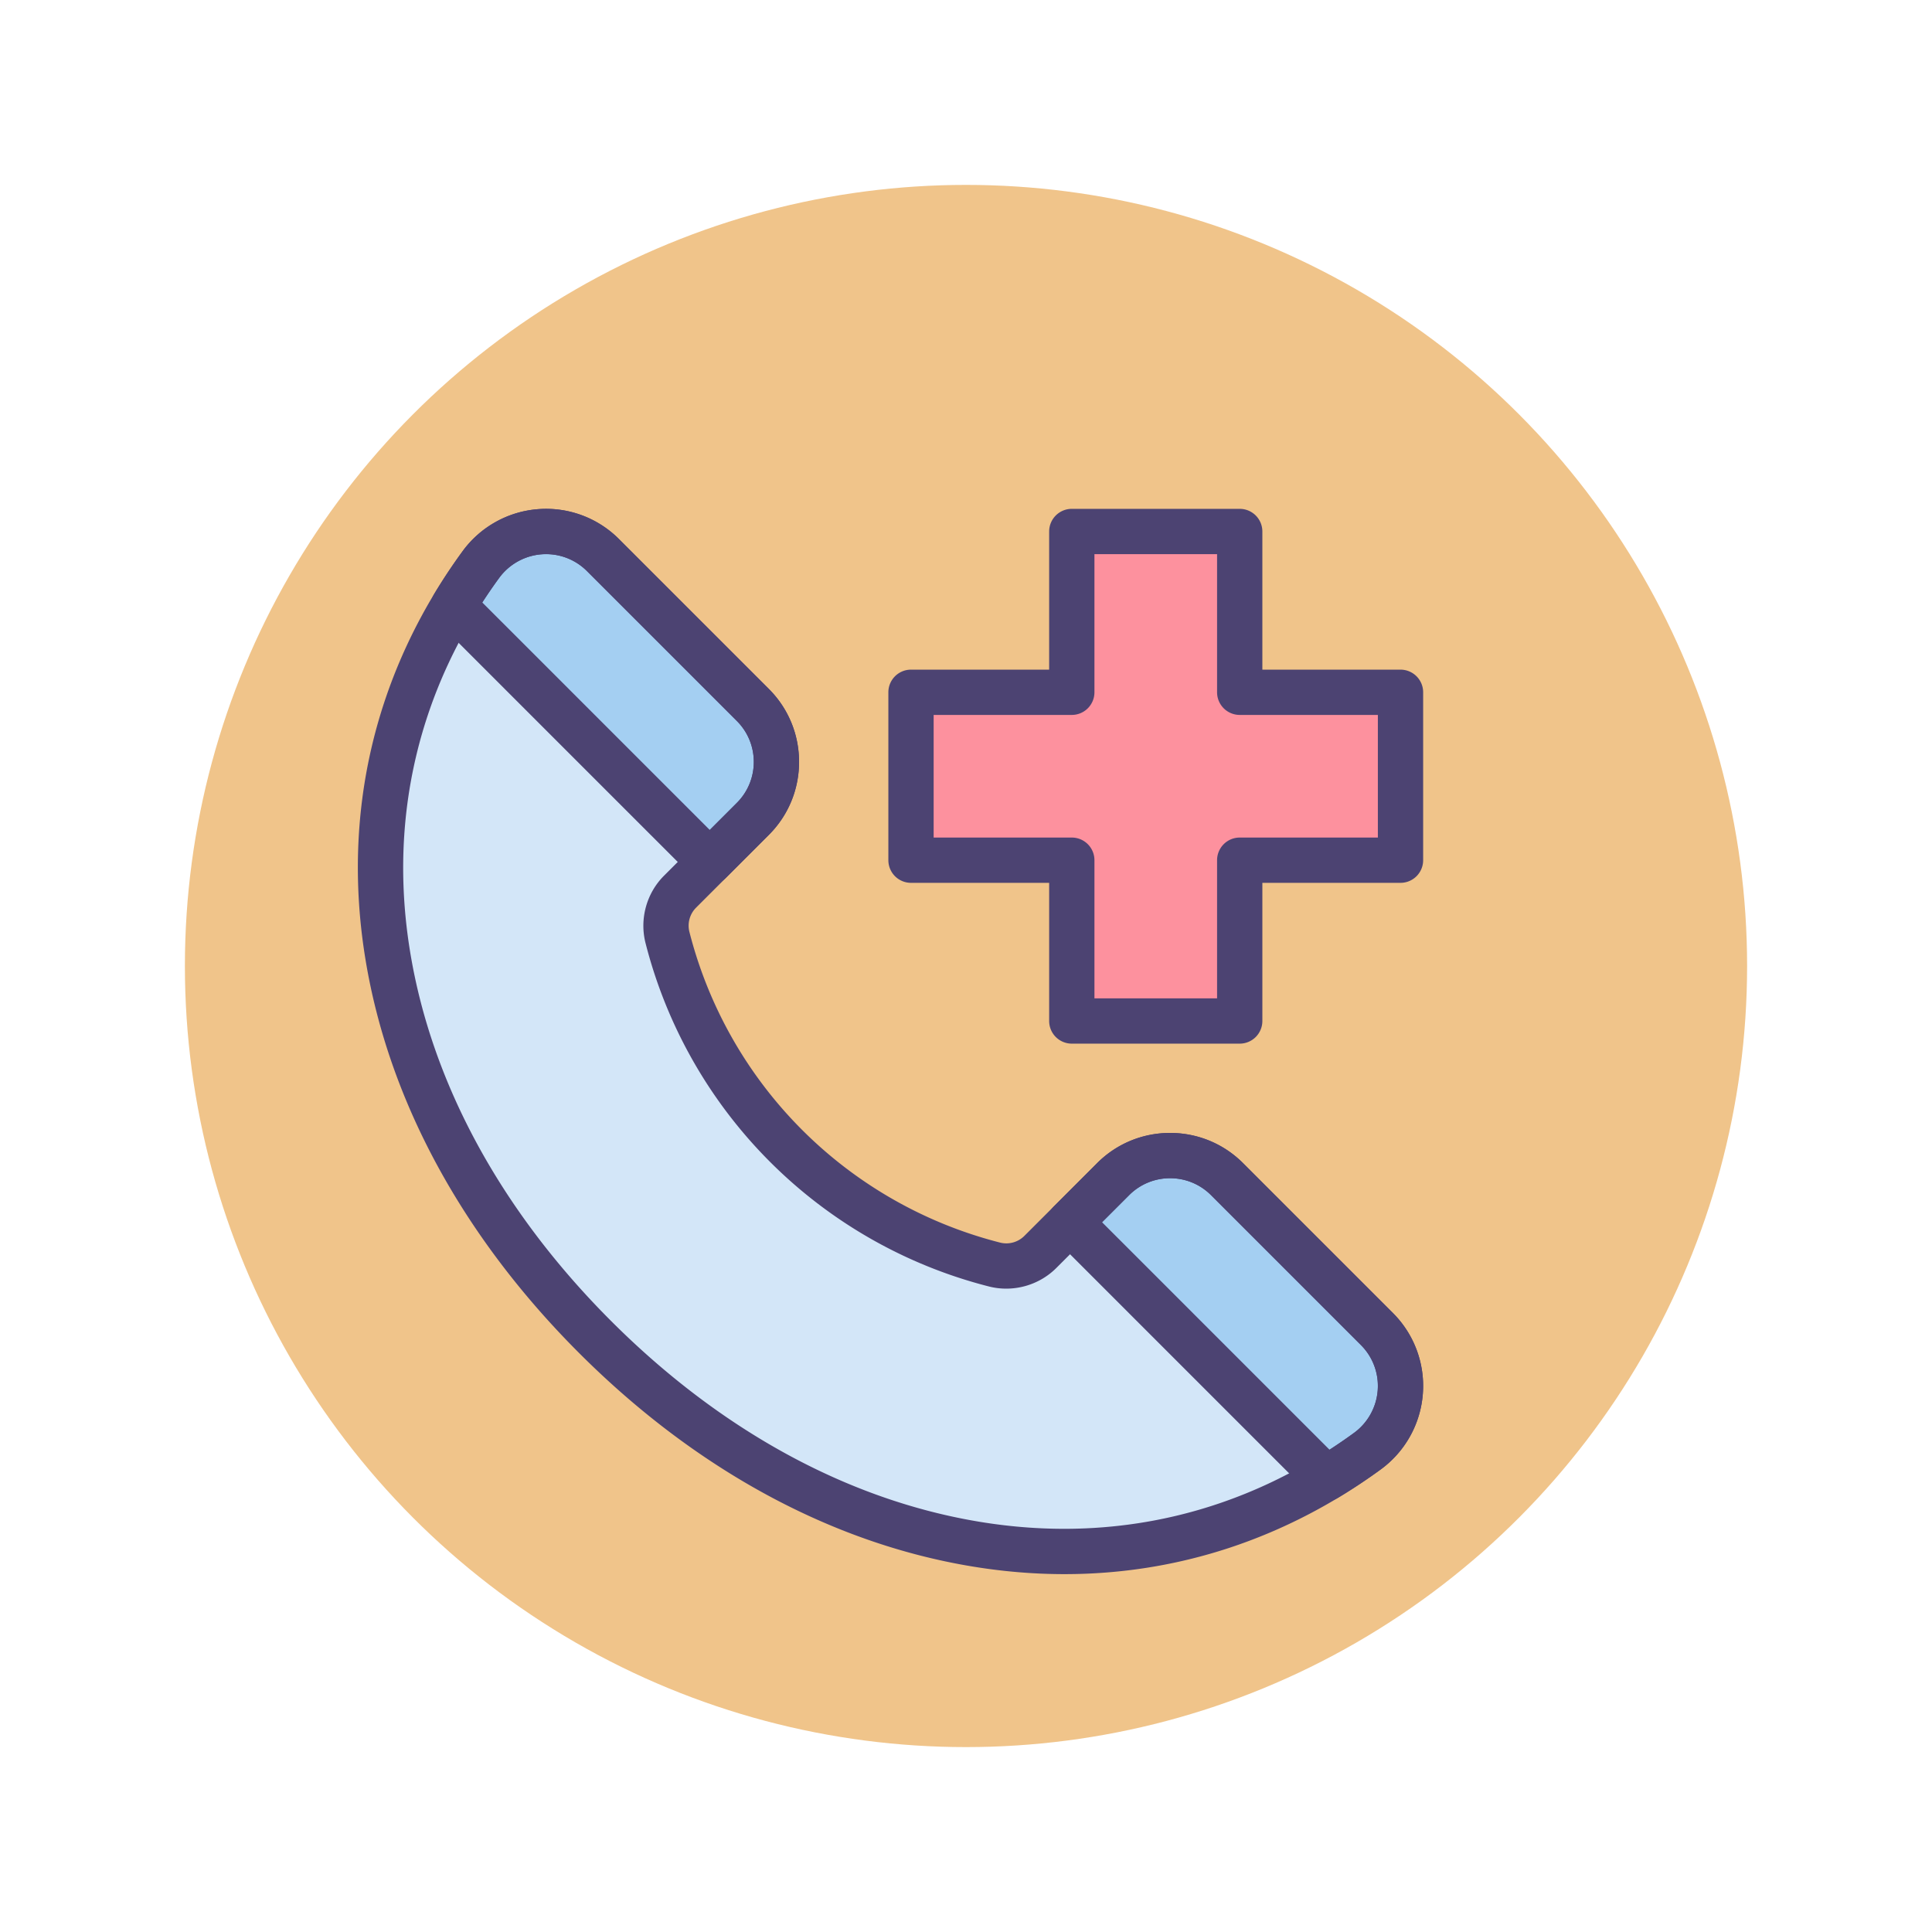 <svg version="1.1" id="Icon_Set" xmlns="http://www.w3.org/2000/svg" x="0" y="0" viewBox="0 0 512 512" style="enable-background:new 0 0 512 512" xml:space="preserve"><style>.st2{fill:#4c4372}.st4{fill:#a4cff2}</style><g id="On_Call"><circle cx="256" cy="256" r="207" style="fill:#f0c48a"/><path style="fill:#fd919e" d="M371.15 183.462h-42.612V140.85h-44.5v42.612h-42.613v44.5h42.613v42.613h44.5v-42.613h42.612z"/><path class="st2" d="M328.538 276.574h-44.5a6 6 0 0 1-6-6v-36.612h-36.612a6 6 0 0 1-6-6v-44.5a6 6 0 0 1 6-6h36.612V140.85a6 6 0 0 1 6-6h44.5a6 6 0 0 1 6 6v36.612h36.612a6 6 0 0 1 6 6v44.5a6 6 0 0 1-6 6h-36.612v36.612a6 6 0 0 1-6 6zm-38.5-12h32.5v-36.612a6 6 0 0 1 6-6h36.612v-32.5h-36.612a6 6 0 0 1-6-6V146.85h-32.5v36.612a6 6 0 0 1-6 6h-36.612v32.5h36.612a6 6 0 0 1 6 6v36.612z"/><g><path d="M294.993 312.484c8.335-8.335 21.848-8.335 30.182 0l39.73 39.73c9.279 9.279 8.047 24.635-2.552 32.372-63.604 46.425-145.1 29.279-204.659-30.28-59.558-59.558-76.704-141.054-30.279-204.658 7.737-10.599 23.093-11.831 32.372-2.552l39.73 39.73c8.335 8.335 8.335 21.848 0 30.182l-19.303 19.304a12.721 12.721 0 0 0-3.324 12.143c10.855 42.534 44.123 75.802 86.658 86.658a12.724 12.724 0 0 0 12.143-3.325l19.302-19.304z" style="fill:#d3e6f8"/><path class="st4" d="M362.352 384.585c10.599-7.736 11.831-23.093 2.552-32.372l-39.729-39.729c-8.335-8.334-21.848-8.334-30.182 0l-11.422 11.423 67.895 67.896a146.086 146.086 0 0 0 10.886-7.218zM188.094 228.43l11.422-11.423c8.335-8.334 8.335-21.848 0-30.183l-39.729-39.729c-9.279-9.278-24.635-8.047-32.372 2.553a145.57 145.57 0 0 0-7.217 10.887l67.896 67.895z"/><path class="st2" d="M351.468 397.802a5.991 5.991 0 0 1-4.244-1.758l-67.896-67.896a5.998 5.998 0 0 1-.001-8.484l11.422-11.423c10.661-10.659 28.007-10.66 38.668-.001l39.729 39.73a27.292 27.292 0 0 1 7.921 21.435 27.387 27.387 0 0 1-11.178 20.026 152.665 152.665 0 0 1-11.334 7.513 5.973 5.973 0 0 1-3.087.858zm10.885-13.217h.01-.01zm-70.297-60.679 60.282 60.282a139.526 139.526 0 0 0 6.478-4.45 15.407 15.407 0 0 0 6.288-11.261 15.306 15.306 0 0 0-4.441-12.022l-39.729-39.729c-5.983-5.981-15.717-5.979-21.698.001l-7.18 7.179zM188.094 234.43a5.996 5.996 0 0 1-4.242-1.758l-67.896-67.896a5.998 5.998 0 0 1-.9-7.332 151.993 151.993 0 0 1 7.514-11.335 27.389 27.389 0 0 1 20.023-11.178 27.273 27.273 0 0 1 21.436 7.92l39.729 39.73c5.165 5.164 8.009 12.03 8.009 19.334s-2.844 14.17-8.009 19.334l-11.421 11.422a5.995 5.995 0 0 1-4.243 1.759zm-60.282-74.768 60.282 60.282 7.179-7.18a15.243 15.243 0 0 0 4.494-10.849c0-4.099-1.596-7.951-4.493-10.85l-39.729-39.729a15.31 15.31 0 0 0-12.022-4.44 15.405 15.405 0 0 0-11.26 6.288 137.104 137.104 0 0 0-4.451 6.478z"/><g><path class="st2" d="M282.106 417.162c-8.101 0-16.304-.682-24.582-2.054-37.259-6.175-73.247-25.733-104.073-56.561-30.827-30.826-50.385-66.814-56.56-104.072-6.467-39.02 2.412-76.491 25.677-108.365a27.388 27.388 0 0 1 20.025-11.178 27.278 27.278 0 0 1 21.436 7.921l39.729 39.729c10.661 10.66 10.661 28.007 0 38.667l-19.302 19.304a6.75 6.75 0 0 0-1.754 6.417 114.03 114.03 0 0 0 82.327 82.328 6.752 6.752 0 0 0 6.418-1.754l19.303-19.303c5.164-5.165 12.03-8.009 19.334-8.009s14.17 2.844 19.334 8.009l39.729 39.729a27.287 27.287 0 0 1 7.921 21.435 27.385 27.385 0 0 1-11.178 20.025c-25.112 18.331-53.703 27.73-83.784 27.732zM144.714 146.85a15.405 15.405 0 0 0-12.452 6.335c-21.322 29.213-29.46 63.56-23.531 99.328 5.763 34.773 24.161 68.506 53.205 97.551 29.046 29.045 62.778 47.443 97.551 53.207 35.771 5.925 70.116-2.208 99.329-23.532a15.405 15.405 0 0 0 6.288-11.261 15.301 15.301 0 0 0-4.441-12.021l-39.729-39.73a15.246 15.246 0 0 0-10.849-4.493 15.248 15.248 0 0 0-10.85 4.493l-19.303 19.303c-4.646 4.647-11.495 6.525-17.869 4.896a126.023 126.023 0 0 1-90.987-90.988c-1.627-6.375.248-13.222 4.896-17.868l19.302-19.304c5.982-5.982 5.982-15.716.001-21.698l-39.729-39.729a15.311 15.311 0 0 0-10.832-4.489z"/></g></g></g></svg>